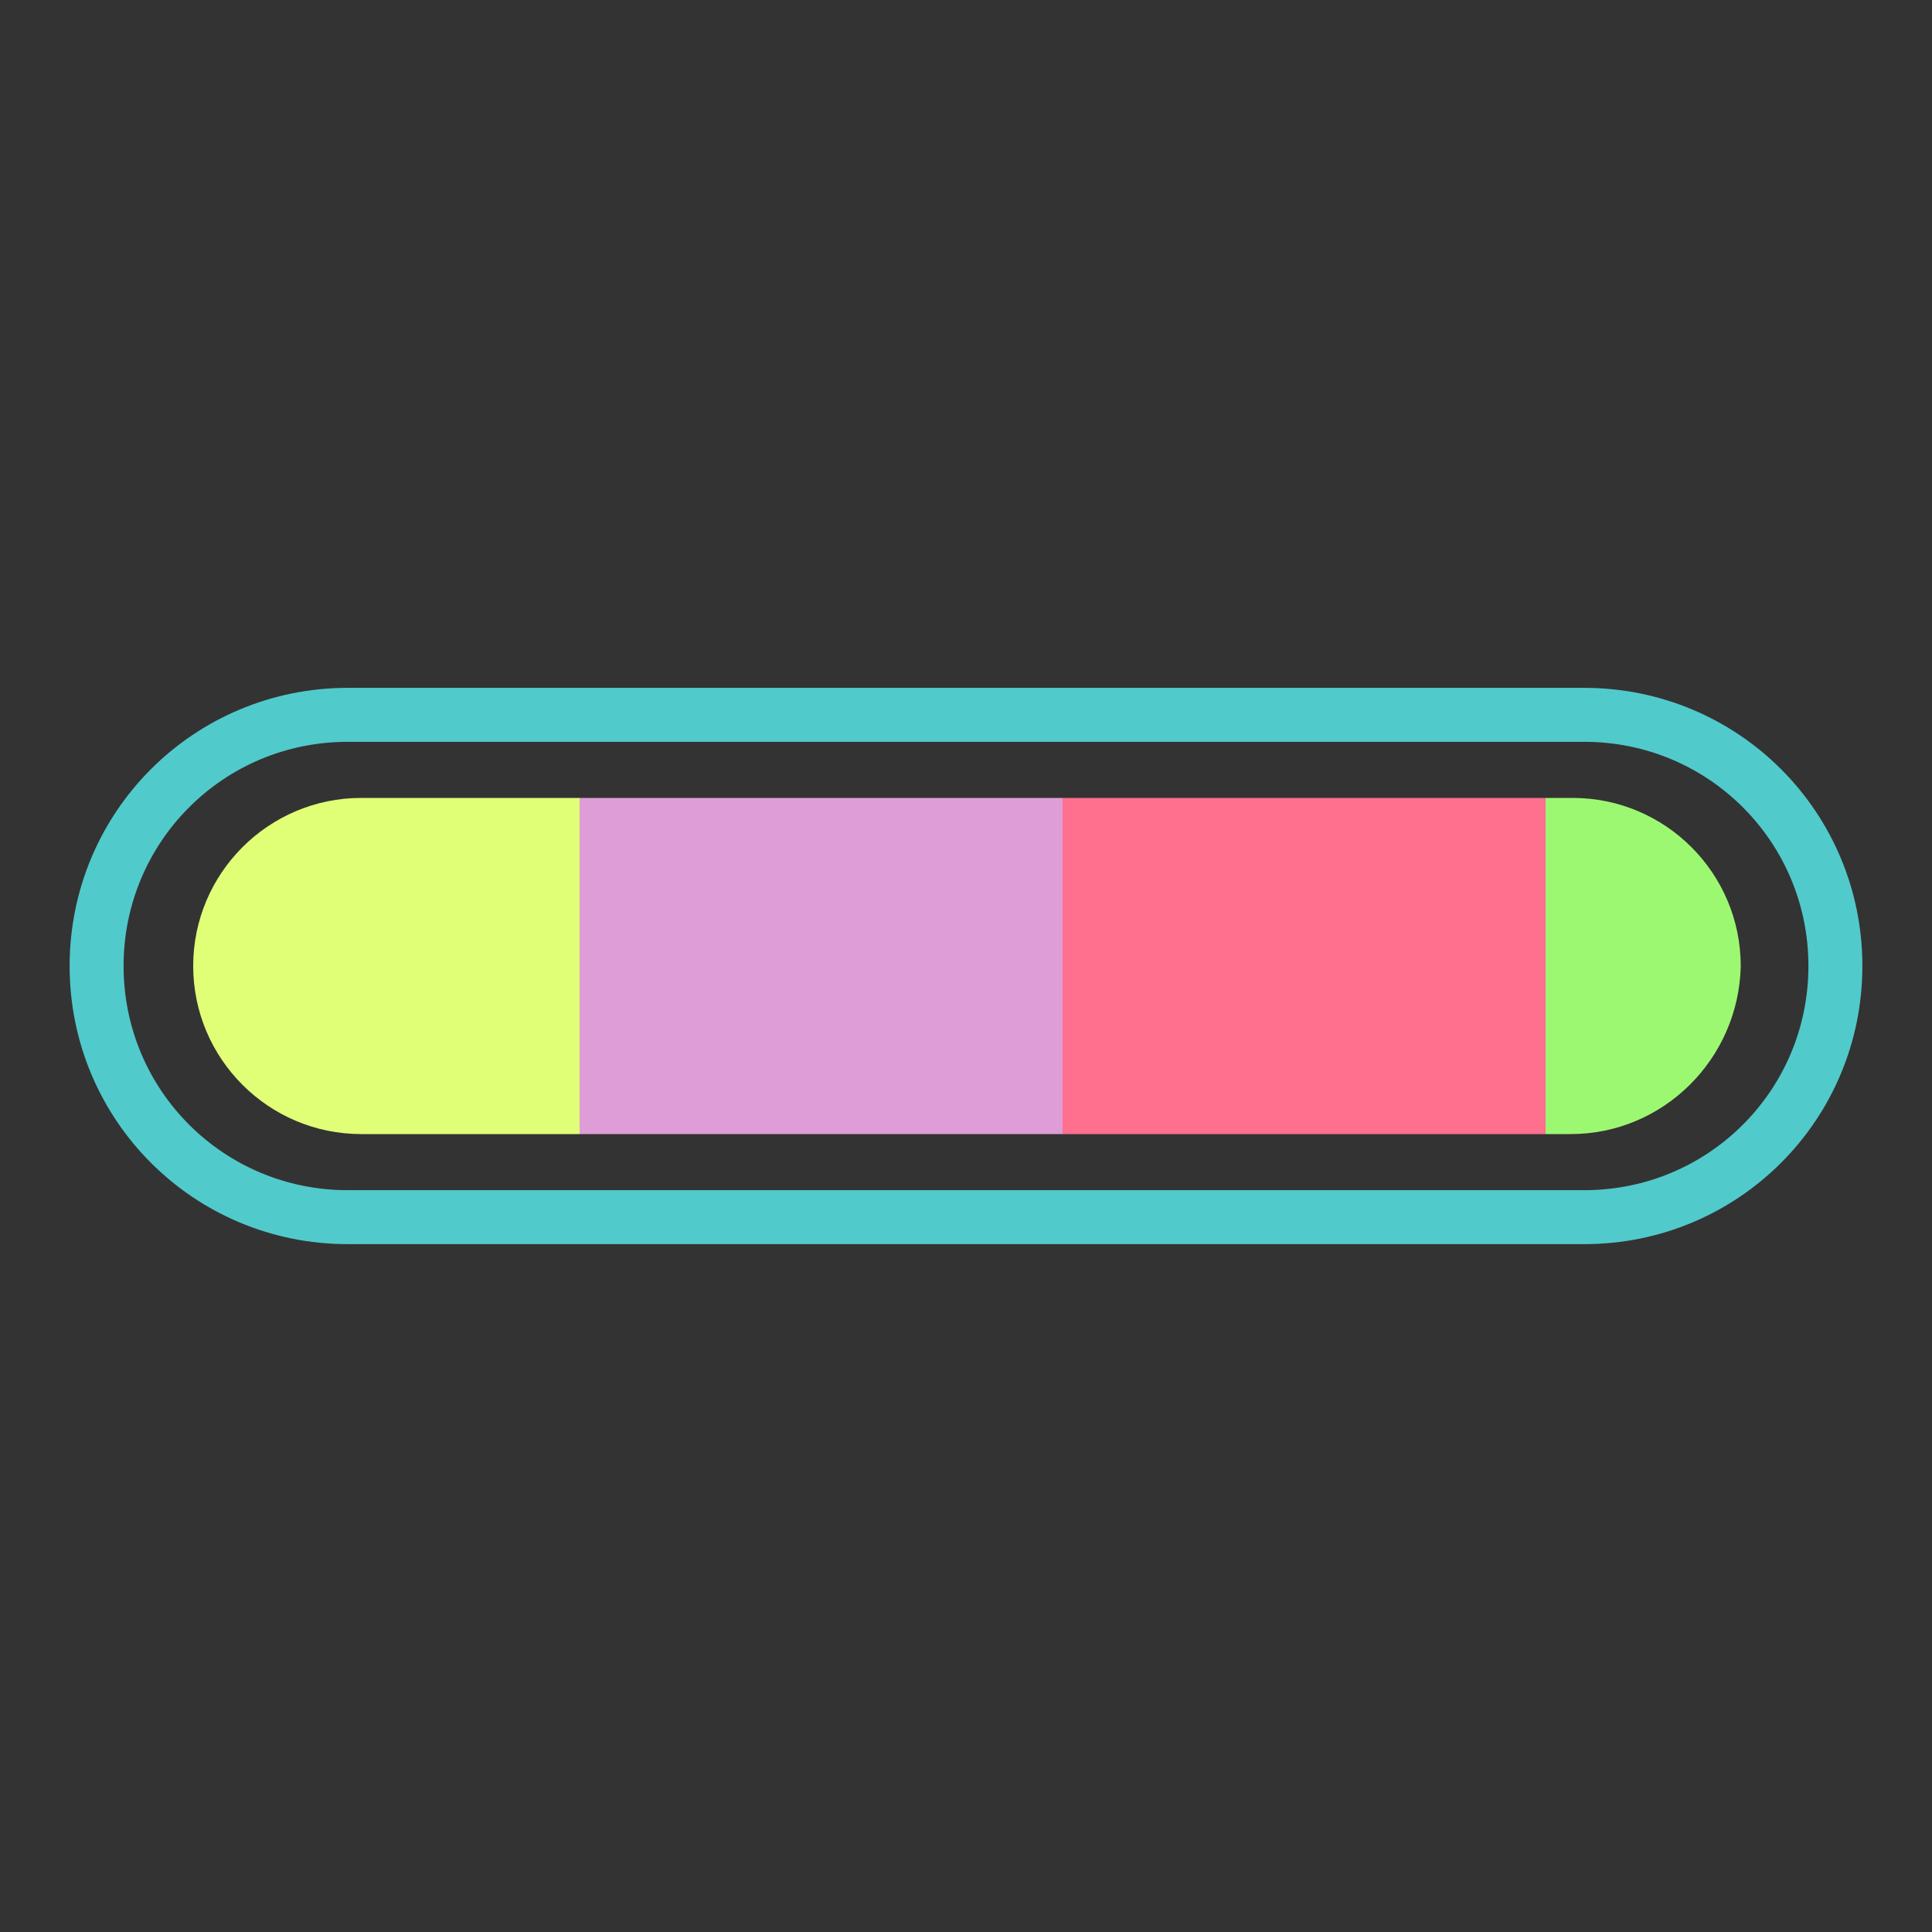 <svg width="200px"  height="200px"  xmlns="http://www.w3.org/2000/svg" viewBox="0 0 100 100" preserveAspectRatio="xMidYMid" class="lds-colorbar" style="background: rgb(38, 38, 38);">
    <rect x="0" y="0" width="100" height="100" fill="#333333" stroke="none"/>
    <defs>
      <clipPath ng-attr-id="{{config.cpid}}" x="0" y="0" width="100" height="100" id="lds-colorbar-cpid-4c27f769729ff">
        <path d="M81.3,58.7H18.7c-4.8,0-8.7-3.9-8.7-8.7v0c0-4.8,3.9-8.7,8.7-8.7h62.7c4.8,0,8.7,3.9,8.7,8.7v0C90,54.8,86.1,58.7,81.3,58.7z"></path>
      </clipPath>
    </defs>
    <path fill="none" ng-attr-stroke="{{config.cf}}" stroke-width="2.793" d="M82,63H18c-7.2,0-13-5.8-13-13v0c0-7.2,5.8-13,13-13h64c7.2,0,13,5.8,13,13v0C95,57.2,89.2,63,82,63z" stroke="#51CACC"></path>
    <g ng-attr-clip-path="url(#{{config.cpid}})" clip-path="url(#lds-colorbar-cpid-4c27f769729ff)">
      <g transform="translate(80 0)">
        <rect x="-100" y="0" width="25" height="100" ng-attr-fill="{{config.c1}}" fill="#9df871"></rect>
        <rect x="-75" y="0" width="25" height="100" ng-attr-fill="{{config.c2}}" fill="#e0ff77"></rect>
        <rect x="-50" y="0" width="25" height="100" ng-attr-fill="{{config.c3}}" fill="#de9dd6"></rect>
        <rect x="-25" y="0" width="25" height="100" ng-attr-fill="{{config.c4}}" fill="#ff708e"></rect>
        <rect x="0" y="0" width="25" height="100" ng-attr-fill="{{config.c1}}" fill="#9df871"></rect>
        <rect x="25" y="0" width="25" height="100" ng-attr-fill="{{config.c2}}" fill="#e0ff77"></rect>
        <rect x="50" y="0" width="25" height="100" ng-attr-fill="{{config.c3}}" fill="#de9dd6"></rect>
        <rect x="75" y="0" width="25" height="100" ng-attr-fill="{{config.c4}}" fill="#ff708e"></rect>
        <animateTransform attributeName="transform" type="translate" calcMode="linear" values="0;100" keyTimes="0;1" dur="1s" begin="0s" repeatCount="indefinite"></animateTransform>
      </g>
    </g>
  </svg>